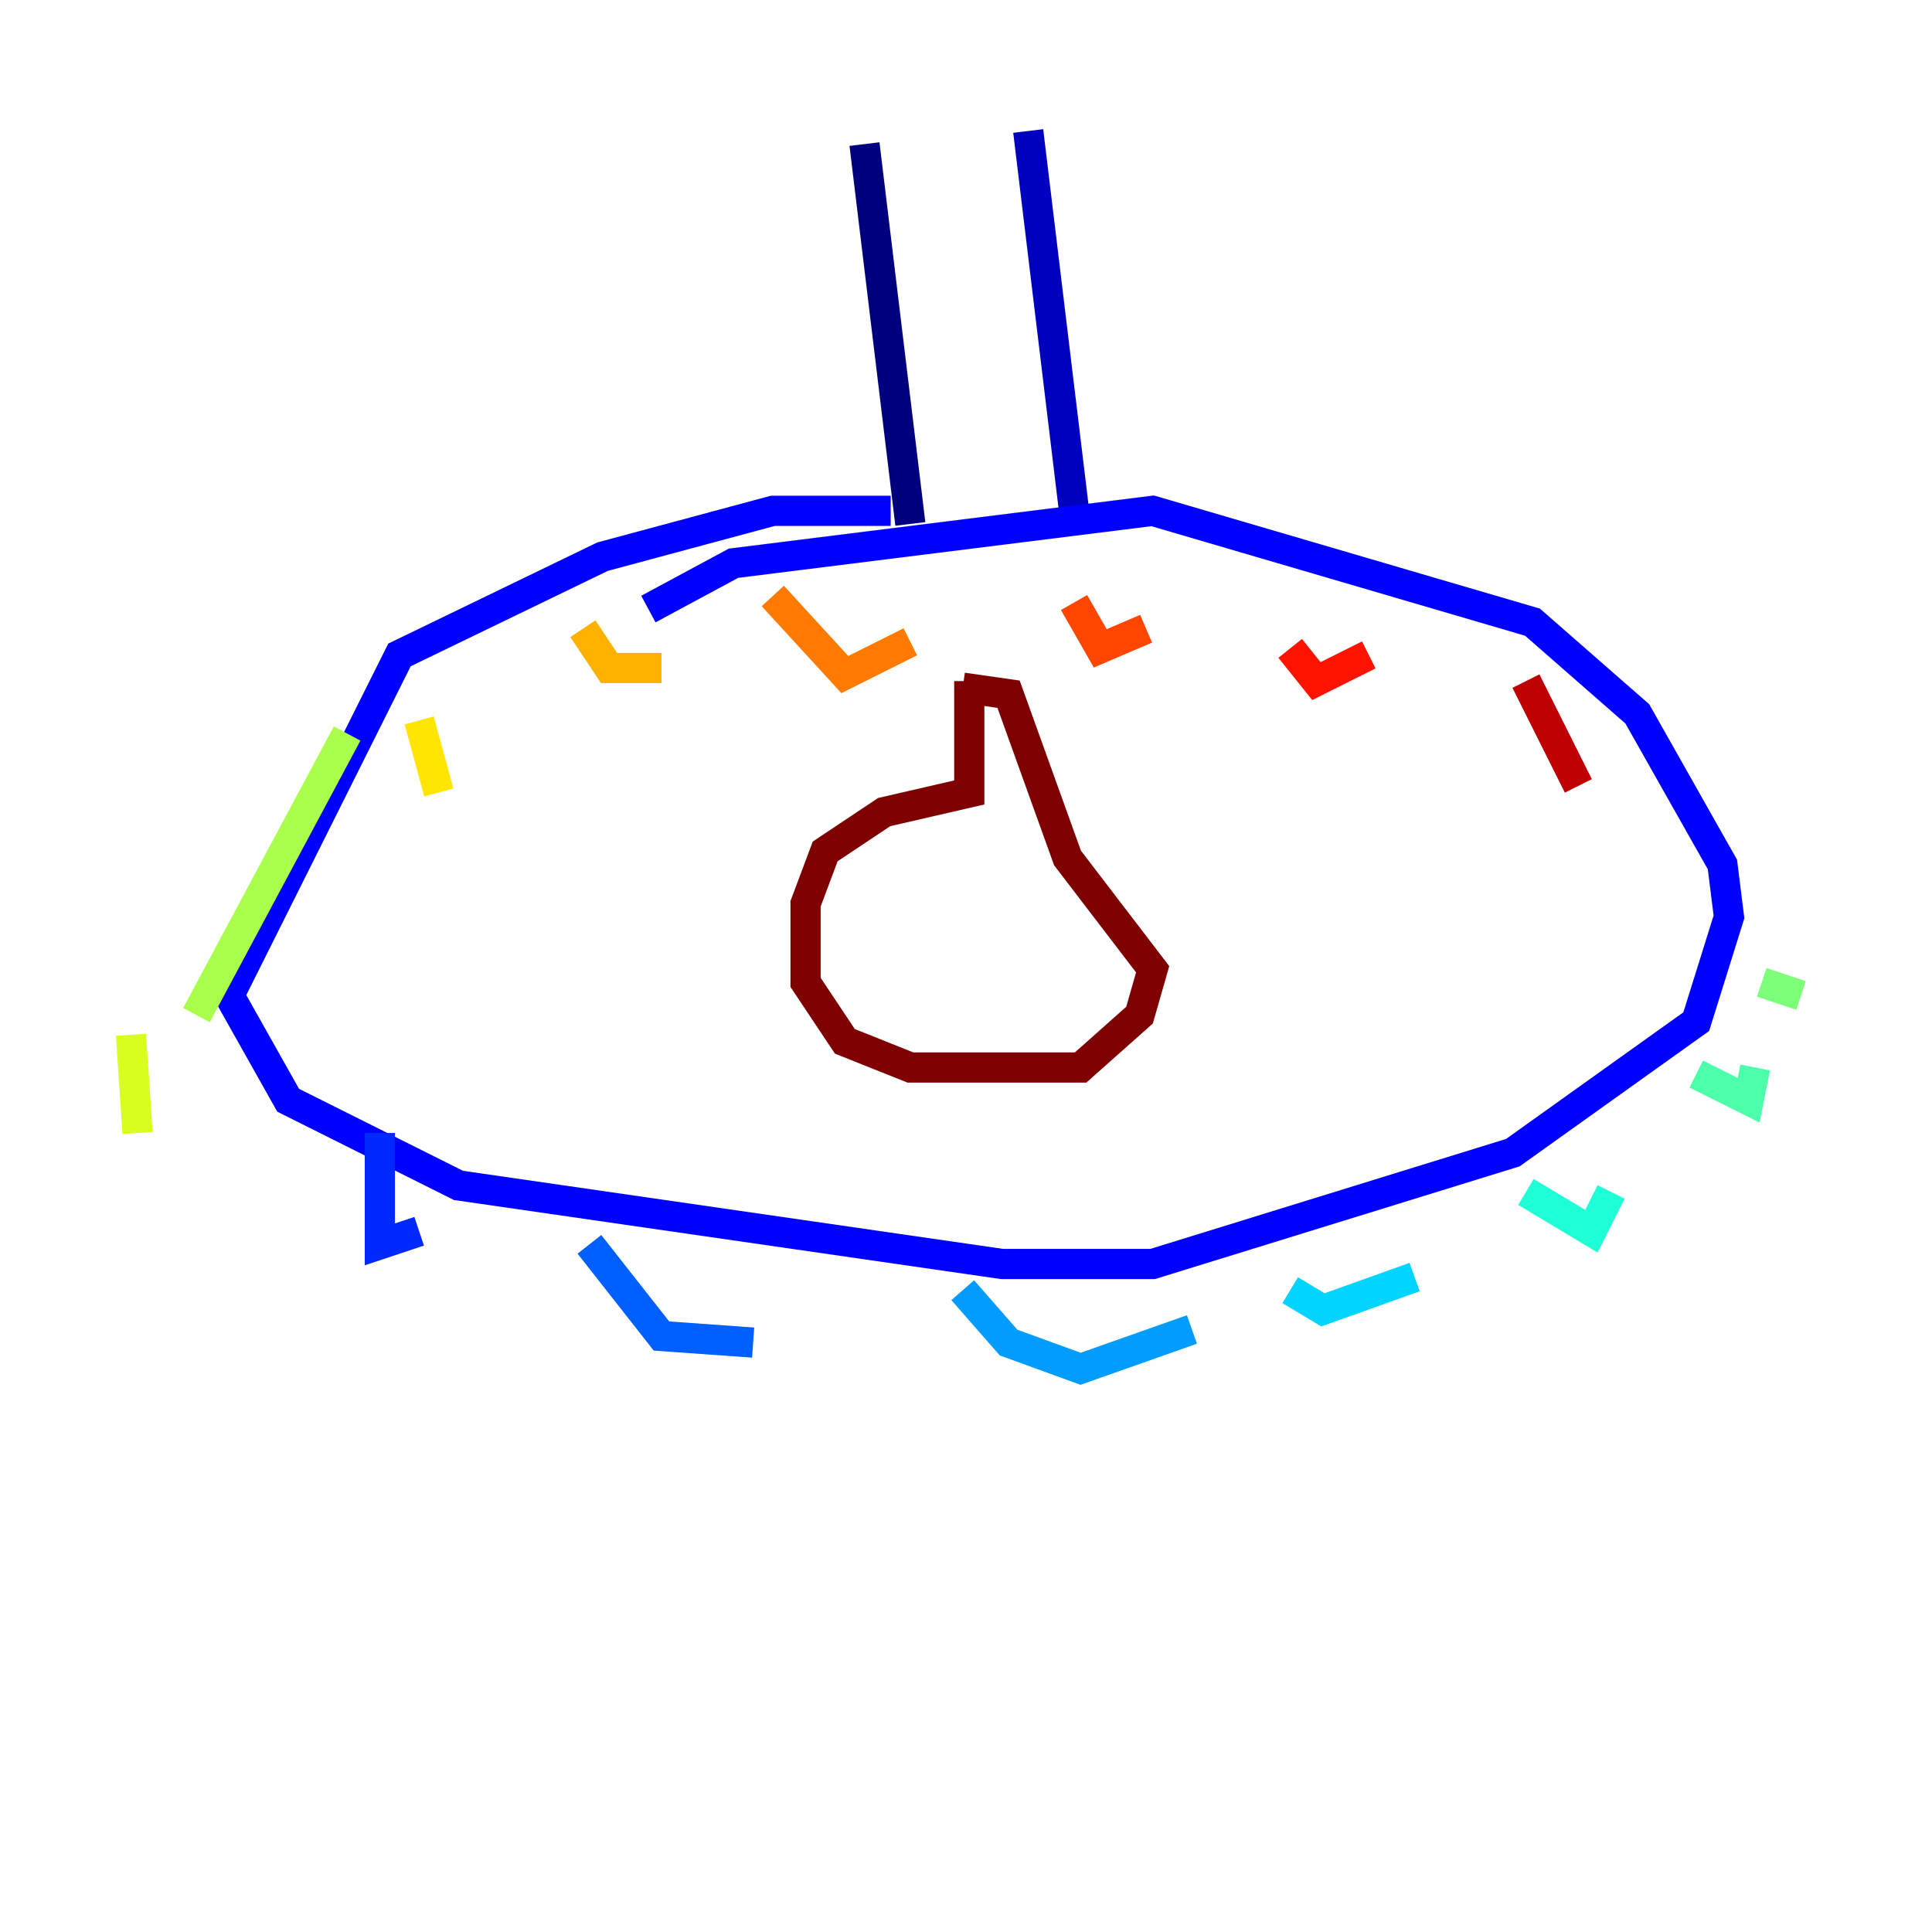 <?xml version="1.0" encoding="utf-8" ?>
<svg baseProfile="tiny" height="128" version="1.2" viewBox="0,0,128,128" width="128" xmlns="http://www.w3.org/2000/svg" xmlns:ev="http://www.w3.org/2001/xml-events" xmlns:xlink="http://www.w3.org/1999/xlink"><defs /><polyline fill="none" points="57.275,9.546 60.312,34.712" stroke="#00007f" stroke-width="2" /><polyline fill="none" points="68.122,8.678 71.159,33.844" stroke="#0000bf" stroke-width="2" /><polyline fill="none" points="59.01,33.844 51.2,33.844 39.919,36.881 26.468,43.39 15.186,65.953 19.091,72.895 30.373,78.536 66.386,83.742 76.366,83.742 100.231,76.366 112.38,67.688 114.549,60.746 114.115,57.275 108.475,47.295 101.532,41.22 76.366,33.844 48.597,37.315 42.956,40.352" stroke="#0000fe" stroke-width="2" /><polyline fill="none" points="25.166,75.064 25.166,82.441 27.77,81.573" stroke="#0028ff" stroke-width="2" /><polyline fill="none" points="39.051,82.441 43.824,88.515 49.898,88.949" stroke="#0060ff" stroke-width="2" /><polyline fill="none" points="63.783,85.478 66.82,88.949 71.593,90.685 78.969,88.081" stroke="#009cff" stroke-width="2" /><polyline fill="none" points="85.478,85.478 87.647,86.78 93.722,84.61" stroke="#00d4ff" stroke-width="2" /><polyline fill="none" points="101.098,78.969 105.437,81.573 106.739,78.969" stroke="#1fffd7" stroke-width="2" /><polyline fill="none" points="112.38,71.159 115.851,72.895 116.285,70.725" stroke="#4cffaa" stroke-width="2" /><polyline fill="none" points="116.719,65.085 119.322,65.953" stroke="#7cff79" stroke-width="2" /><polyline fill="none" points="22.997,48.597 13.017,67.254" stroke="#aaff4c" stroke-width="2" /><polyline fill="none" points="8.678,68.556 9.112,75.064" stroke="#d7ff1f" stroke-width="2" /><polyline fill="none" points="27.77,47.729 29.071,52.502" stroke="#ffe500" stroke-width="2" /><polyline fill="none" points="38.617,41.654 40.352,44.258 43.824,44.258" stroke="#ffb100" stroke-width="2" /><polyline fill="none" points="51.2,39.485 55.973,44.691 60.312,42.522" stroke="#ff7a00" stroke-width="2" /><polyline fill="none" points="71.159,39.919 72.895,42.956 75.932,41.654" stroke="#ff4600" stroke-width="2" /><polyline fill="none" points="85.478,42.956 87.214,45.125 90.685,43.39" stroke="#fe1200" stroke-width="2" /><polyline fill="none" points="101.098,45.125 104.57,52.068" stroke="#bf0000" stroke-width="2" /><polyline fill="none" points="64.217,45.125 64.217,52.502 58.576,53.803 54.671,56.407 53.37,59.878 53.37,65.085 55.973,68.99 60.312,70.725 71.593,70.725 75.498,67.254 76.366,64.217 70.725,56.841 66.82,45.993 63.783,45.559" stroke="#7f0000" stroke-width="2" /></svg>